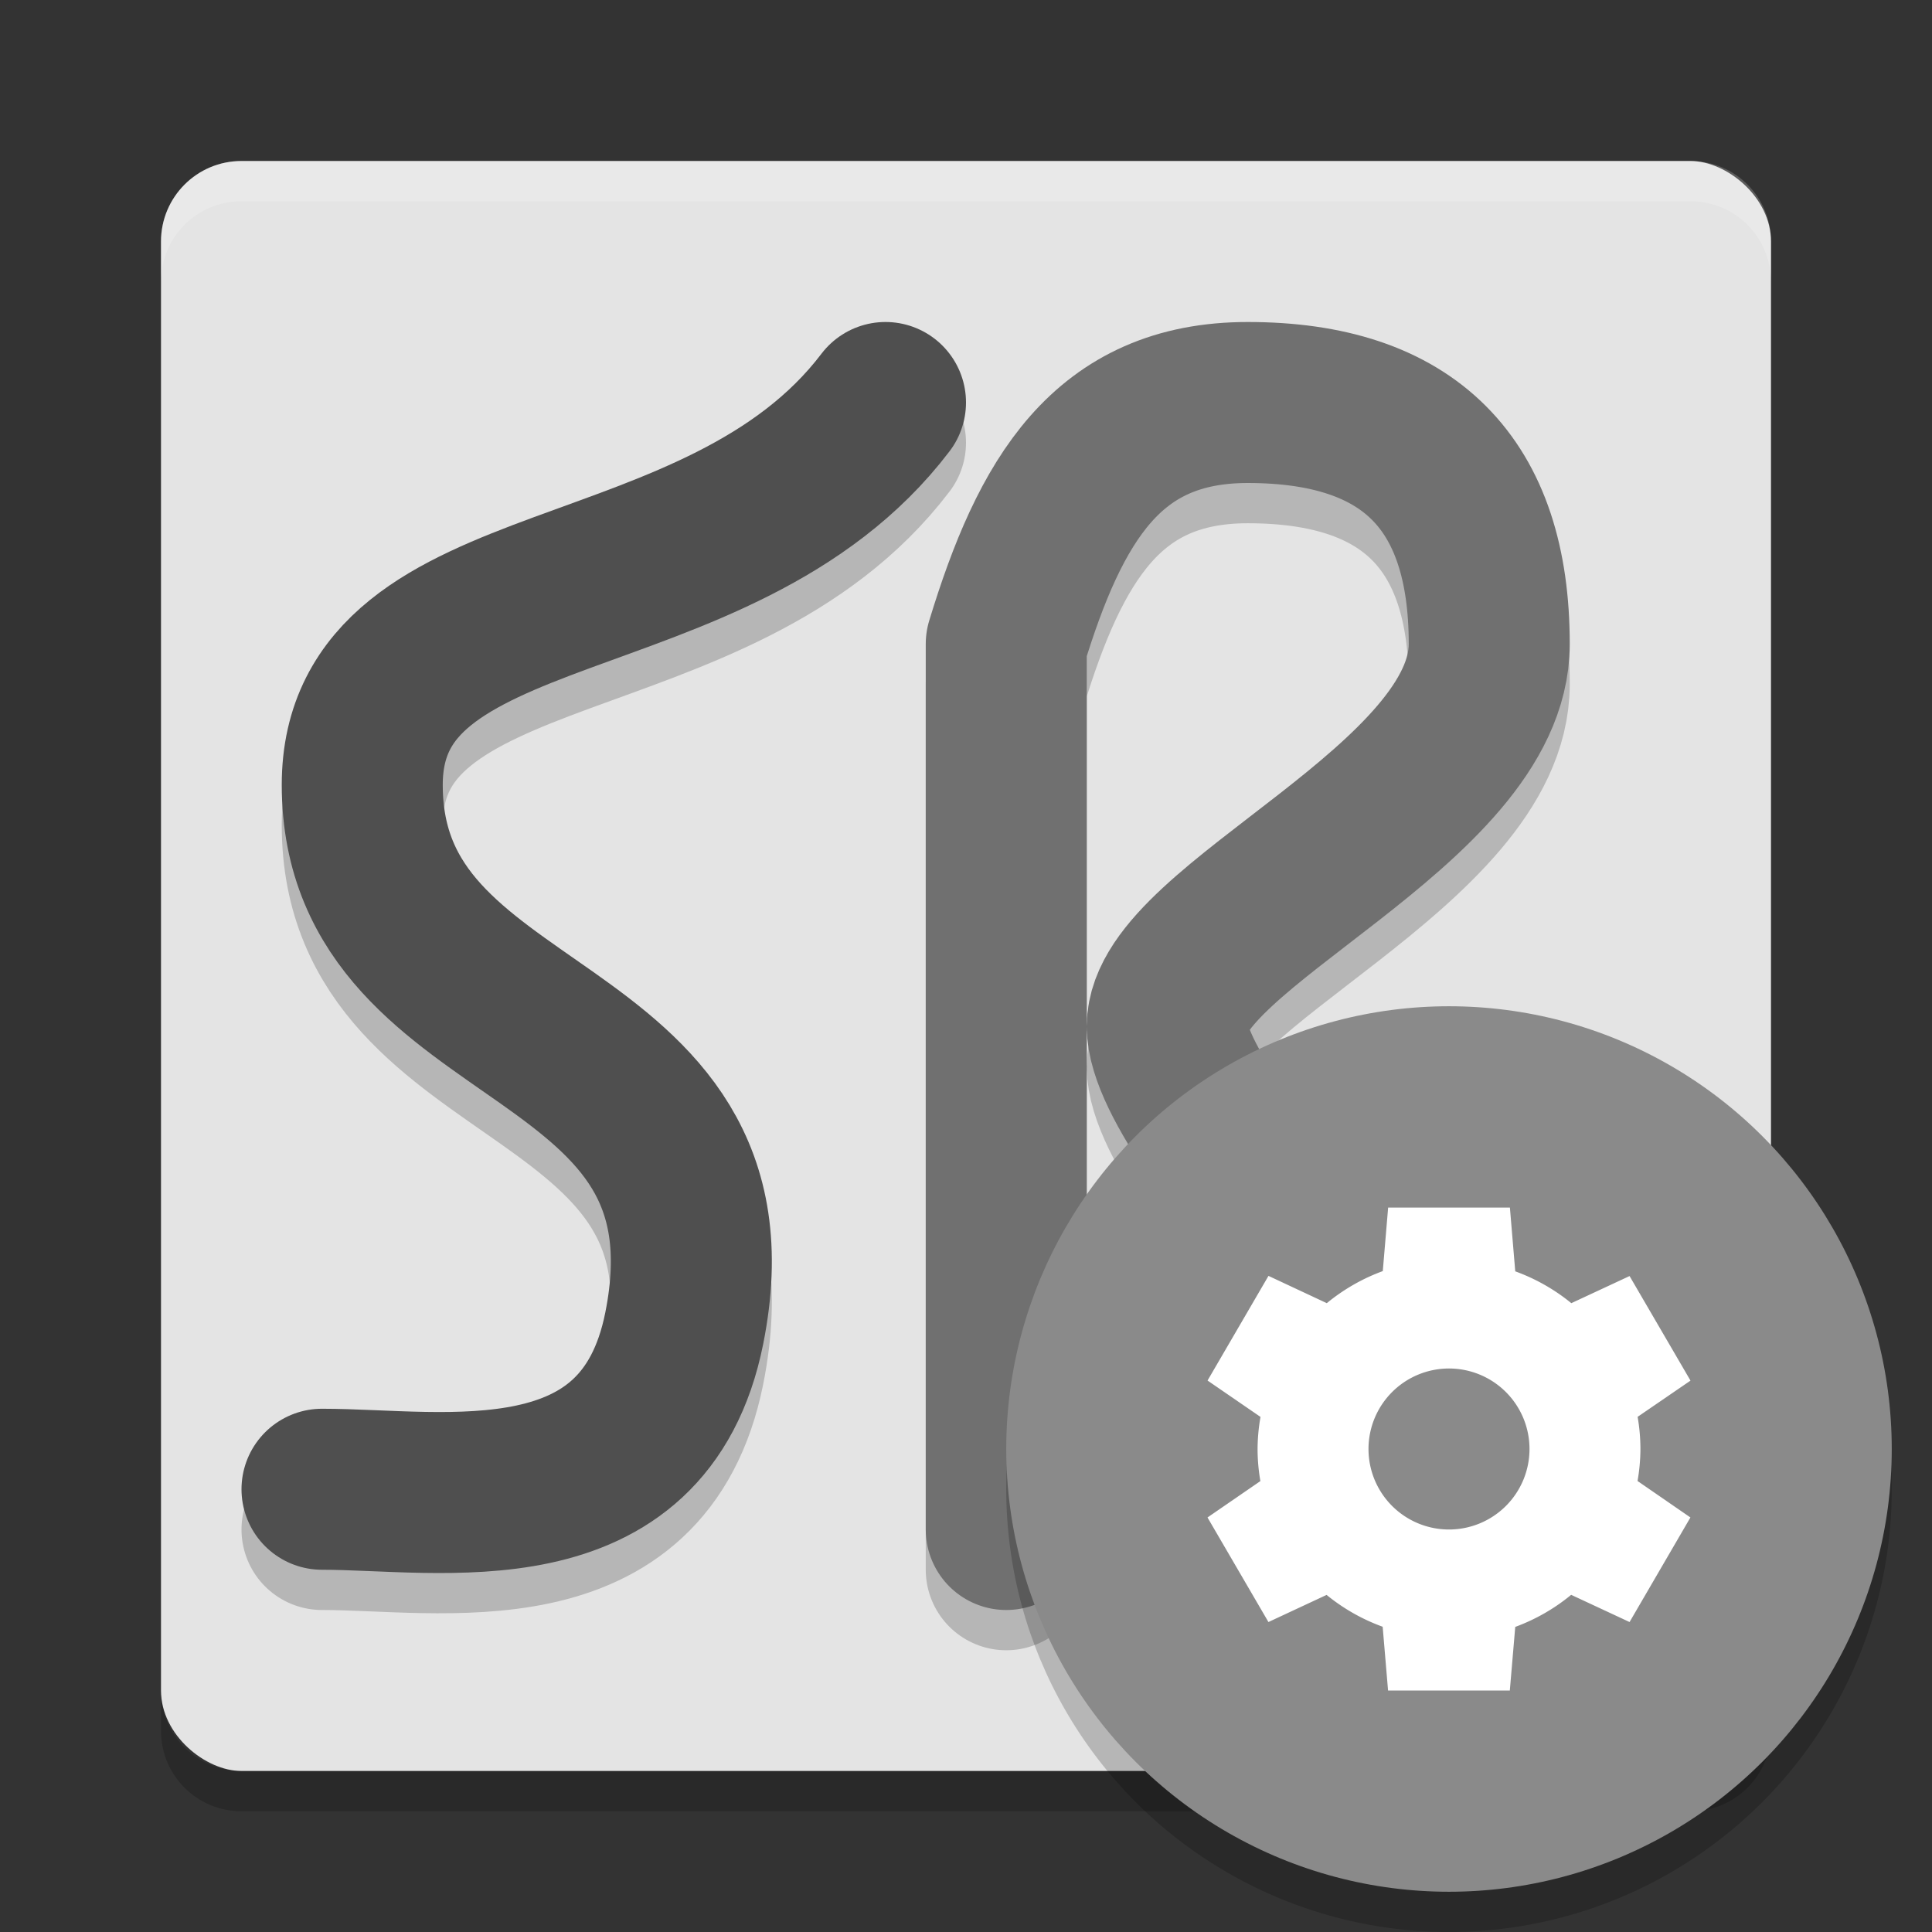 <svg xmlns="http://www.w3.org/2000/svg" width="48" height="48" version="1.1" viewBox="0 0 48 48">
 <rect x="0" y="0" width="48" height="48" fill="#333333" stroke="none"/>
 <rect style="fill:#e4e4e4" width="40" height="40" x="-44" y="-44" rx="2" ry="2" transform="matrix(0,-1,-1,0,0,0)"/>
 <path d="m 22,11 c -4.134,5.441 -13,4 -13,9.5 0,6.668 9.581,5.594 8,13.5 -1,5 -6,4 -9,4" style="opacity:0.2;fill:none;stroke:#000000;stroke-width:4;stroke-linecap:round;stroke-linejoin:round"/>
 <path style="opacity:0.2;fill:#ffffff" d="m 6,4 c -1.108,0 -2,0.892 -2,2 l 0,1 c 0,-1.108 0.892,-2 2,-2 l 36,0 c 1.108,0 2,0.892 2,2 l 0,-1 c 0,-1.108 -0.892,-2 -2,-2 z"/>
 <path style="opacity:0.2" d="M 6,45 C 4.892,45 4,44.108 4,43 l 0,-1 c 0,1.108 0.892,2 2,2 l 36,0 c 1.108,0 2,-0.892 2,-2 l 0,1 c 0,1.108 -0.892,2 -2,2 z"/>
 <path style="fill:none;stroke:#4f4f4f;stroke-width:4;stroke-linecap:round;stroke-linejoin:round" d="m 22,10 c -4.134,5.441 -13,4 -13,9.5 0,6.668 9.581,5.594 8,13.5 -1,5 -6,4 -9,4"/>
 <path d="m 25,39 0,-22 c 1.093,-3.584 2.502,-6 6,-6 4,0 6,2 6,6 0,4 -8,7 -8,9.5 0,2.5 8,10.5 10,12.5" style="opacity:0.2;fill:none;stroke:#000000;stroke-width:4;stroke-linecap:round;stroke-linejoin:round"/>
 <path style="fill:none;stroke:#707070;stroke-width:4;stroke-linecap:round;stroke-linejoin:round" d="m 25,38 0,-22 c 1.093,-3.584 2.502,-6 6,-6 4,0 6,2 6,6 0,4 -8,7 -8,9.5 C 29,28 37,36 39,38"/>
 <circle cx="36" cy="37" r="11" style="opacity:0.2;fill-rule:evenodd"/>
 <path d="m 36,29 c -3.866,0 -7,3.134 -7,7 0,3.866 3.134,7 7,7 3.175,0 5.862,-2.103 6.719,-5 l -2.156,0 c -0.774,1.76 -2.517,3 -4.562,3 -2.761,0 -5,-2.239 -5,-5 0,-2.761 2.239,-5 5,-5 1.382,0 2.615,0.575 3.516,1.484 l -2.516,2.516 6,0 0,-6 -2.053,2.053 C 39.679,29.788 37.934,29 36,29 Z" style="fill:#ffffff"/>
 <circle cx="36" cy="36" r="11" style="fill:#8a8a8a;fill-rule:evenodd"/>
 <path style="fill:#ffffff" d="m 34.488,29.998 -0.002,0.004 0.002,0 0,-0.004 z m 0,0.004 -0.133,1.578 a 4.757,4.714 0 0 0 -1.391,0.797 l -1.449,-0.678 -1.514,2.6 1.316,0.904 A 4.757,4.714 0 0 0 31.244,36 a 4.757,4.714 0 0 0 0.07,0.797 L 30,37.701 31.514,40.299 32.959,39.625 a 4.757,4.714 0 0 0 1.393,0.791 L 34.486,42 l 3.025,0 0.135,-1.58 a 4.757,4.714 0 0 0 1.389,-0.797 l 1.451,0.676 1.512,-2.598 -1.314,-0.906 A 4.757,4.714 0 0 0 40.756,36 4.757,4.714 0 0 0 40.686,35.201 L 42,34.301 40.486,31.703 39.039,32.377 a 4.757,4.714 0 0 0 -1.393,-0.791 l -0.133,-1.584 -3.025,0 z M 36,34 a 2,2 0 0 1 2,2 2,2 0 0 1 -2,2 2,2 0 0 1 -2,-2 2,2 0 0 1 2,-2 z"/>
</svg>
